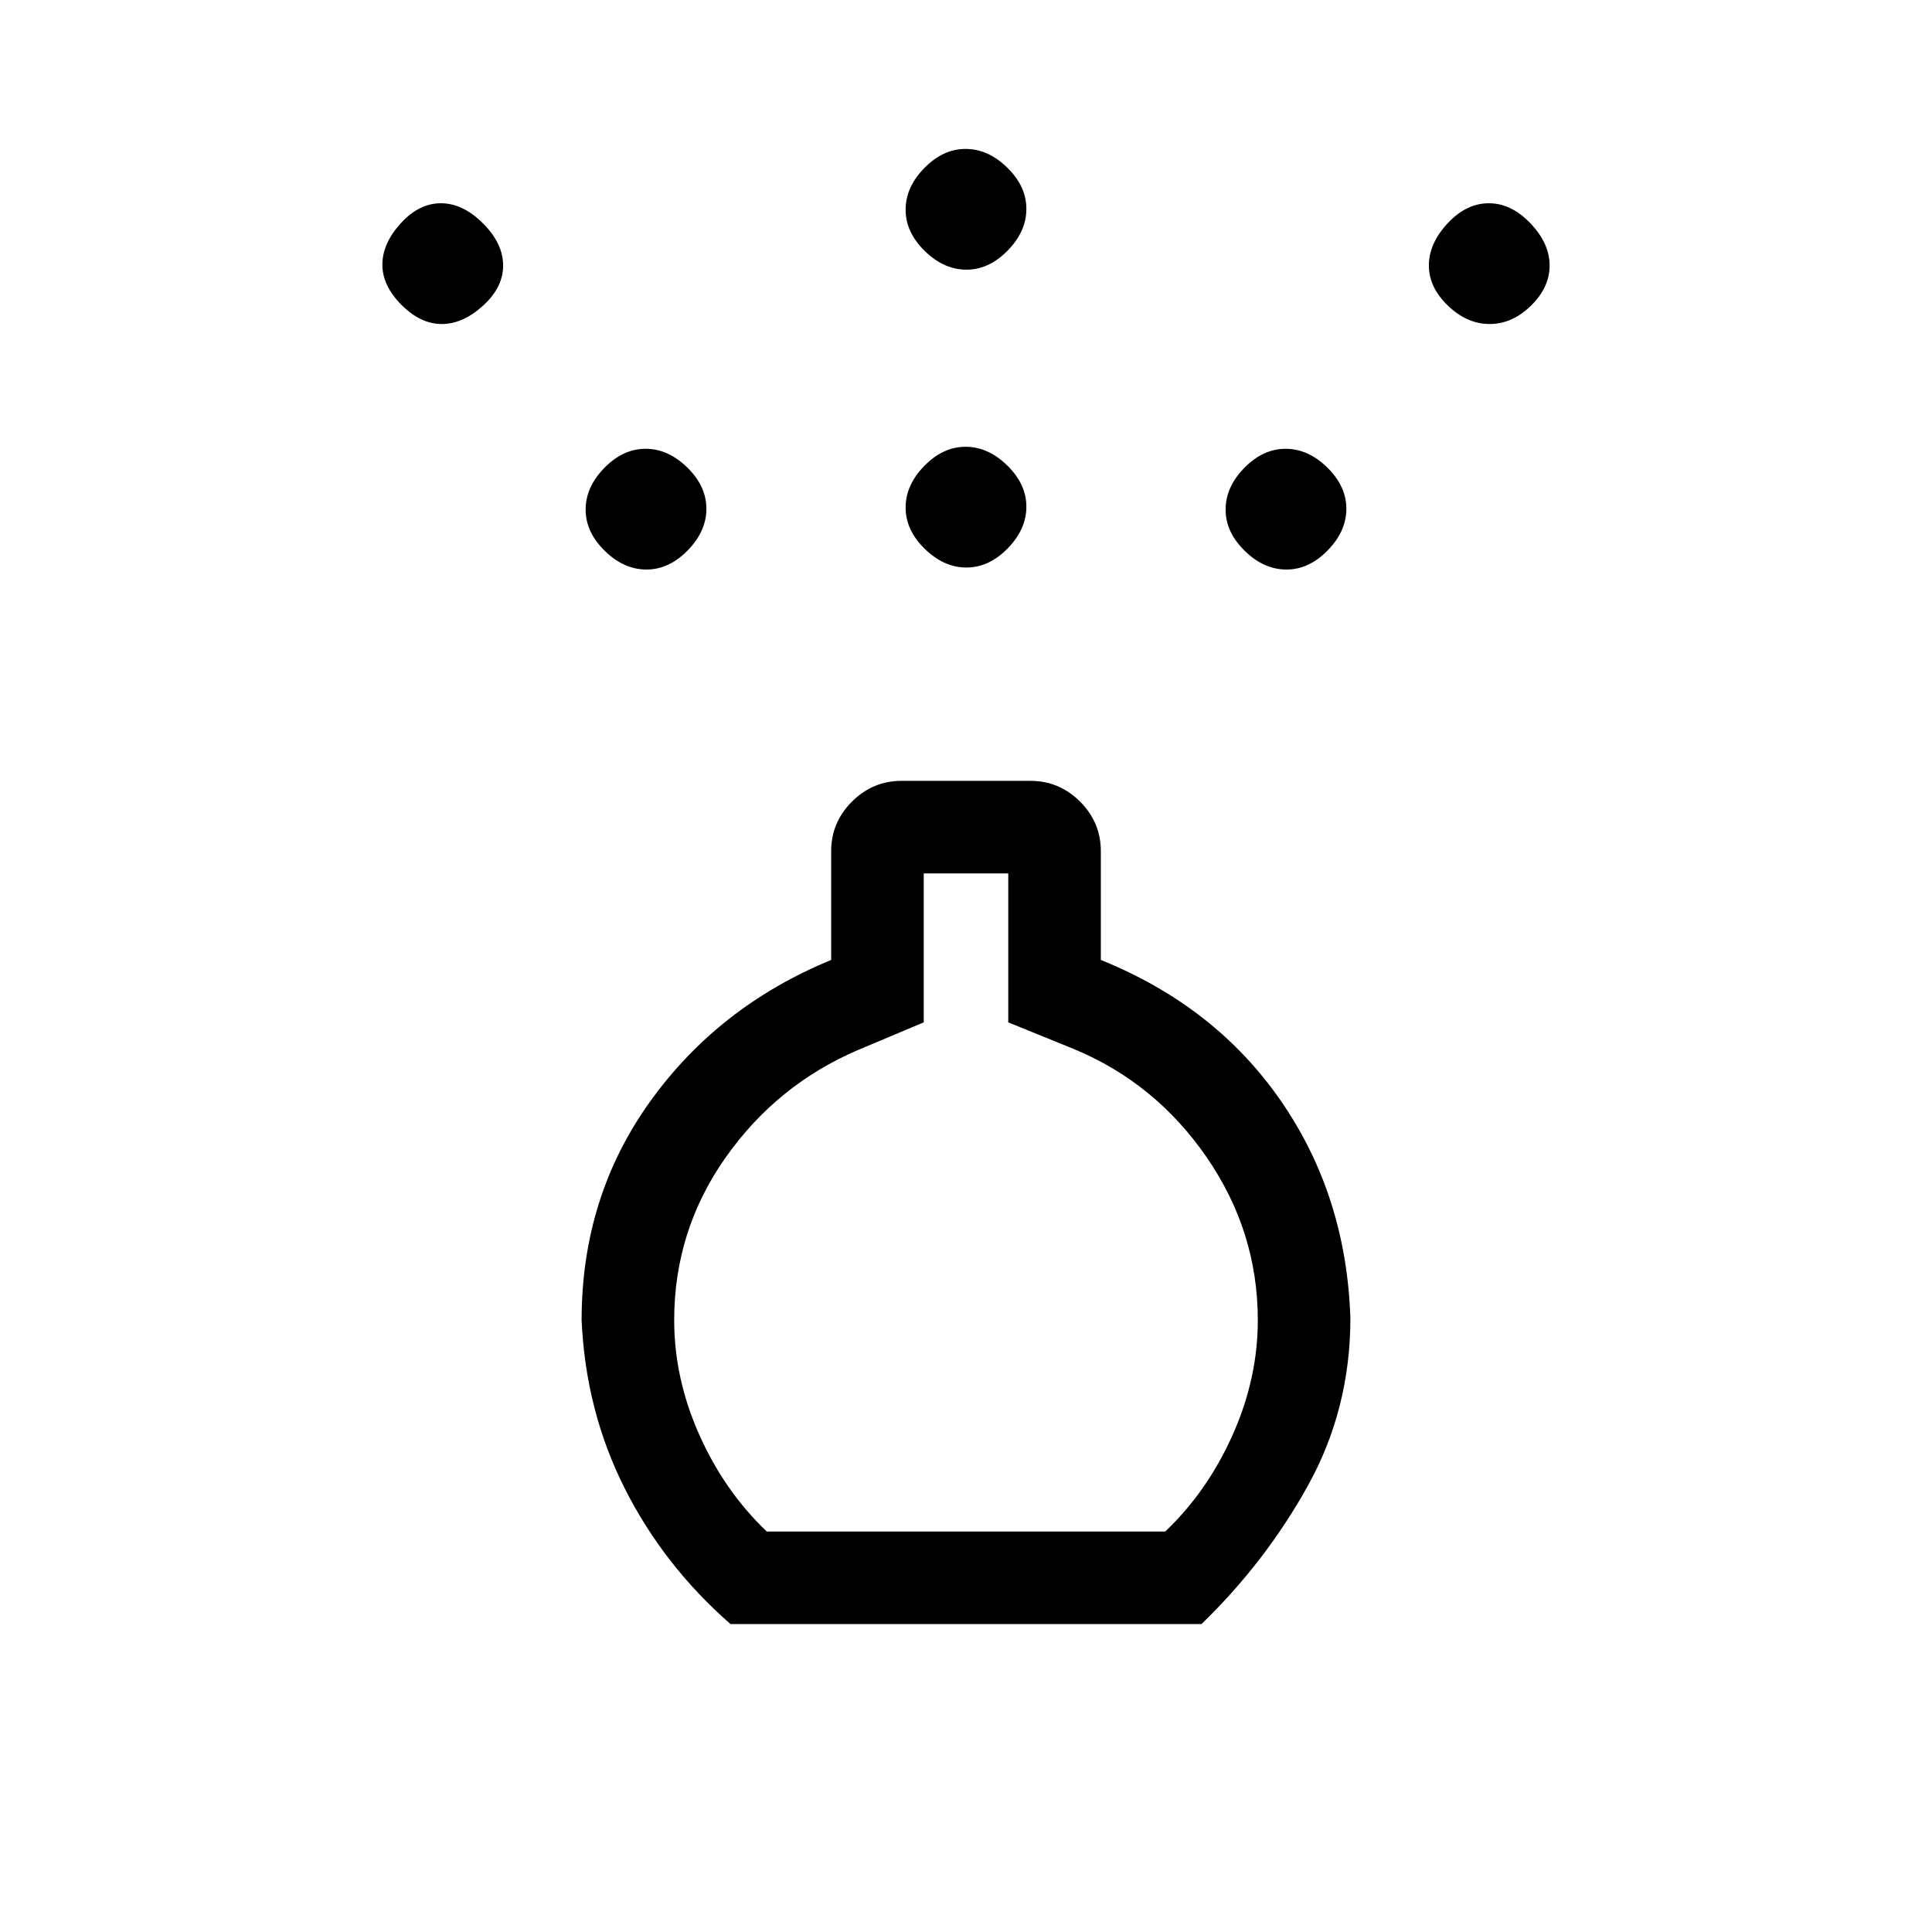 <svg xmlns="http://www.w3.org/2000/svg" height="20" viewBox="0 -960 960 960" width="20"><path d="M480.21-678q-11.21 0-20.71-9.29t-9.5-20.5q0-11.21 9.29-20.71t20.5-9.5q11.21 0 20.71 9.29t9.5 20.5q0 11.21-9.29 20.71t-20.5 9.5Zm0-148q-11.21 0-20.71-9.29t-9.5-20.5q0-11.21 9.29-20.71t20.5-9.5q11.21 0 20.71 9.29t9.5 20.5q0 11.21-9.29 20.71t-20.5 9.5ZM363-153q-33.24-29.06-52.62-67.52Q291-258.99 289-304q0-61.23 34-108.61Q357-460 413-483v-54q0-14.35 10.33-24.68Q433.65-572 448-572h64q14.35 0 24.68 10.32Q547-551.35 547-537v54q57 23 89.5 70.07Q669-365.86 671-305q0 45.03-21 83.01Q629-184 597-153H363Zm18-46h198q21-20 33.5-48.02Q625-275.03 625-304q0-44.15-25.5-81.08Q574-422 533.61-438.74L501-452v-74h-42v74l-32.61 13.72Q386-421 360.5-384.76T335-304q0 28.97 12.5 56.98Q360-219 381-199ZM219.5-799q-10.5 0-20-9.5t-9.5-20q0-10.5 9.09-20.5t20-10Q230-859 240-849t10 20.91q0 10.91-10 20T219.5-799Zm520.71 0q-11.21 0-20.71-9.09t-9.5-20q0-10.91 9.29-20.91t20.5-10q11.21 0 20.71 10t9.5 20.91q0 10.91-9.29 20t-20.5 9.09Zm-419 122q-11.21 0-20.71-9.29t-9.5-20.5q0-11.21 9.29-20.71t20.5-9.5q11.21 0 20.71 9.29t9.5 20.5q0 11.21-9.29 20.71t-20.5 9.5Zm318 0q-11.21 0-20.71-9.29t-9.5-20.5q0-11.21 9.29-20.71t20.5-9.5q11.21 0 20.71 9.29t9.5 20.5q0 11.21-9.29 20.71t-20.5 9.5ZM480-304Z"/></svg>